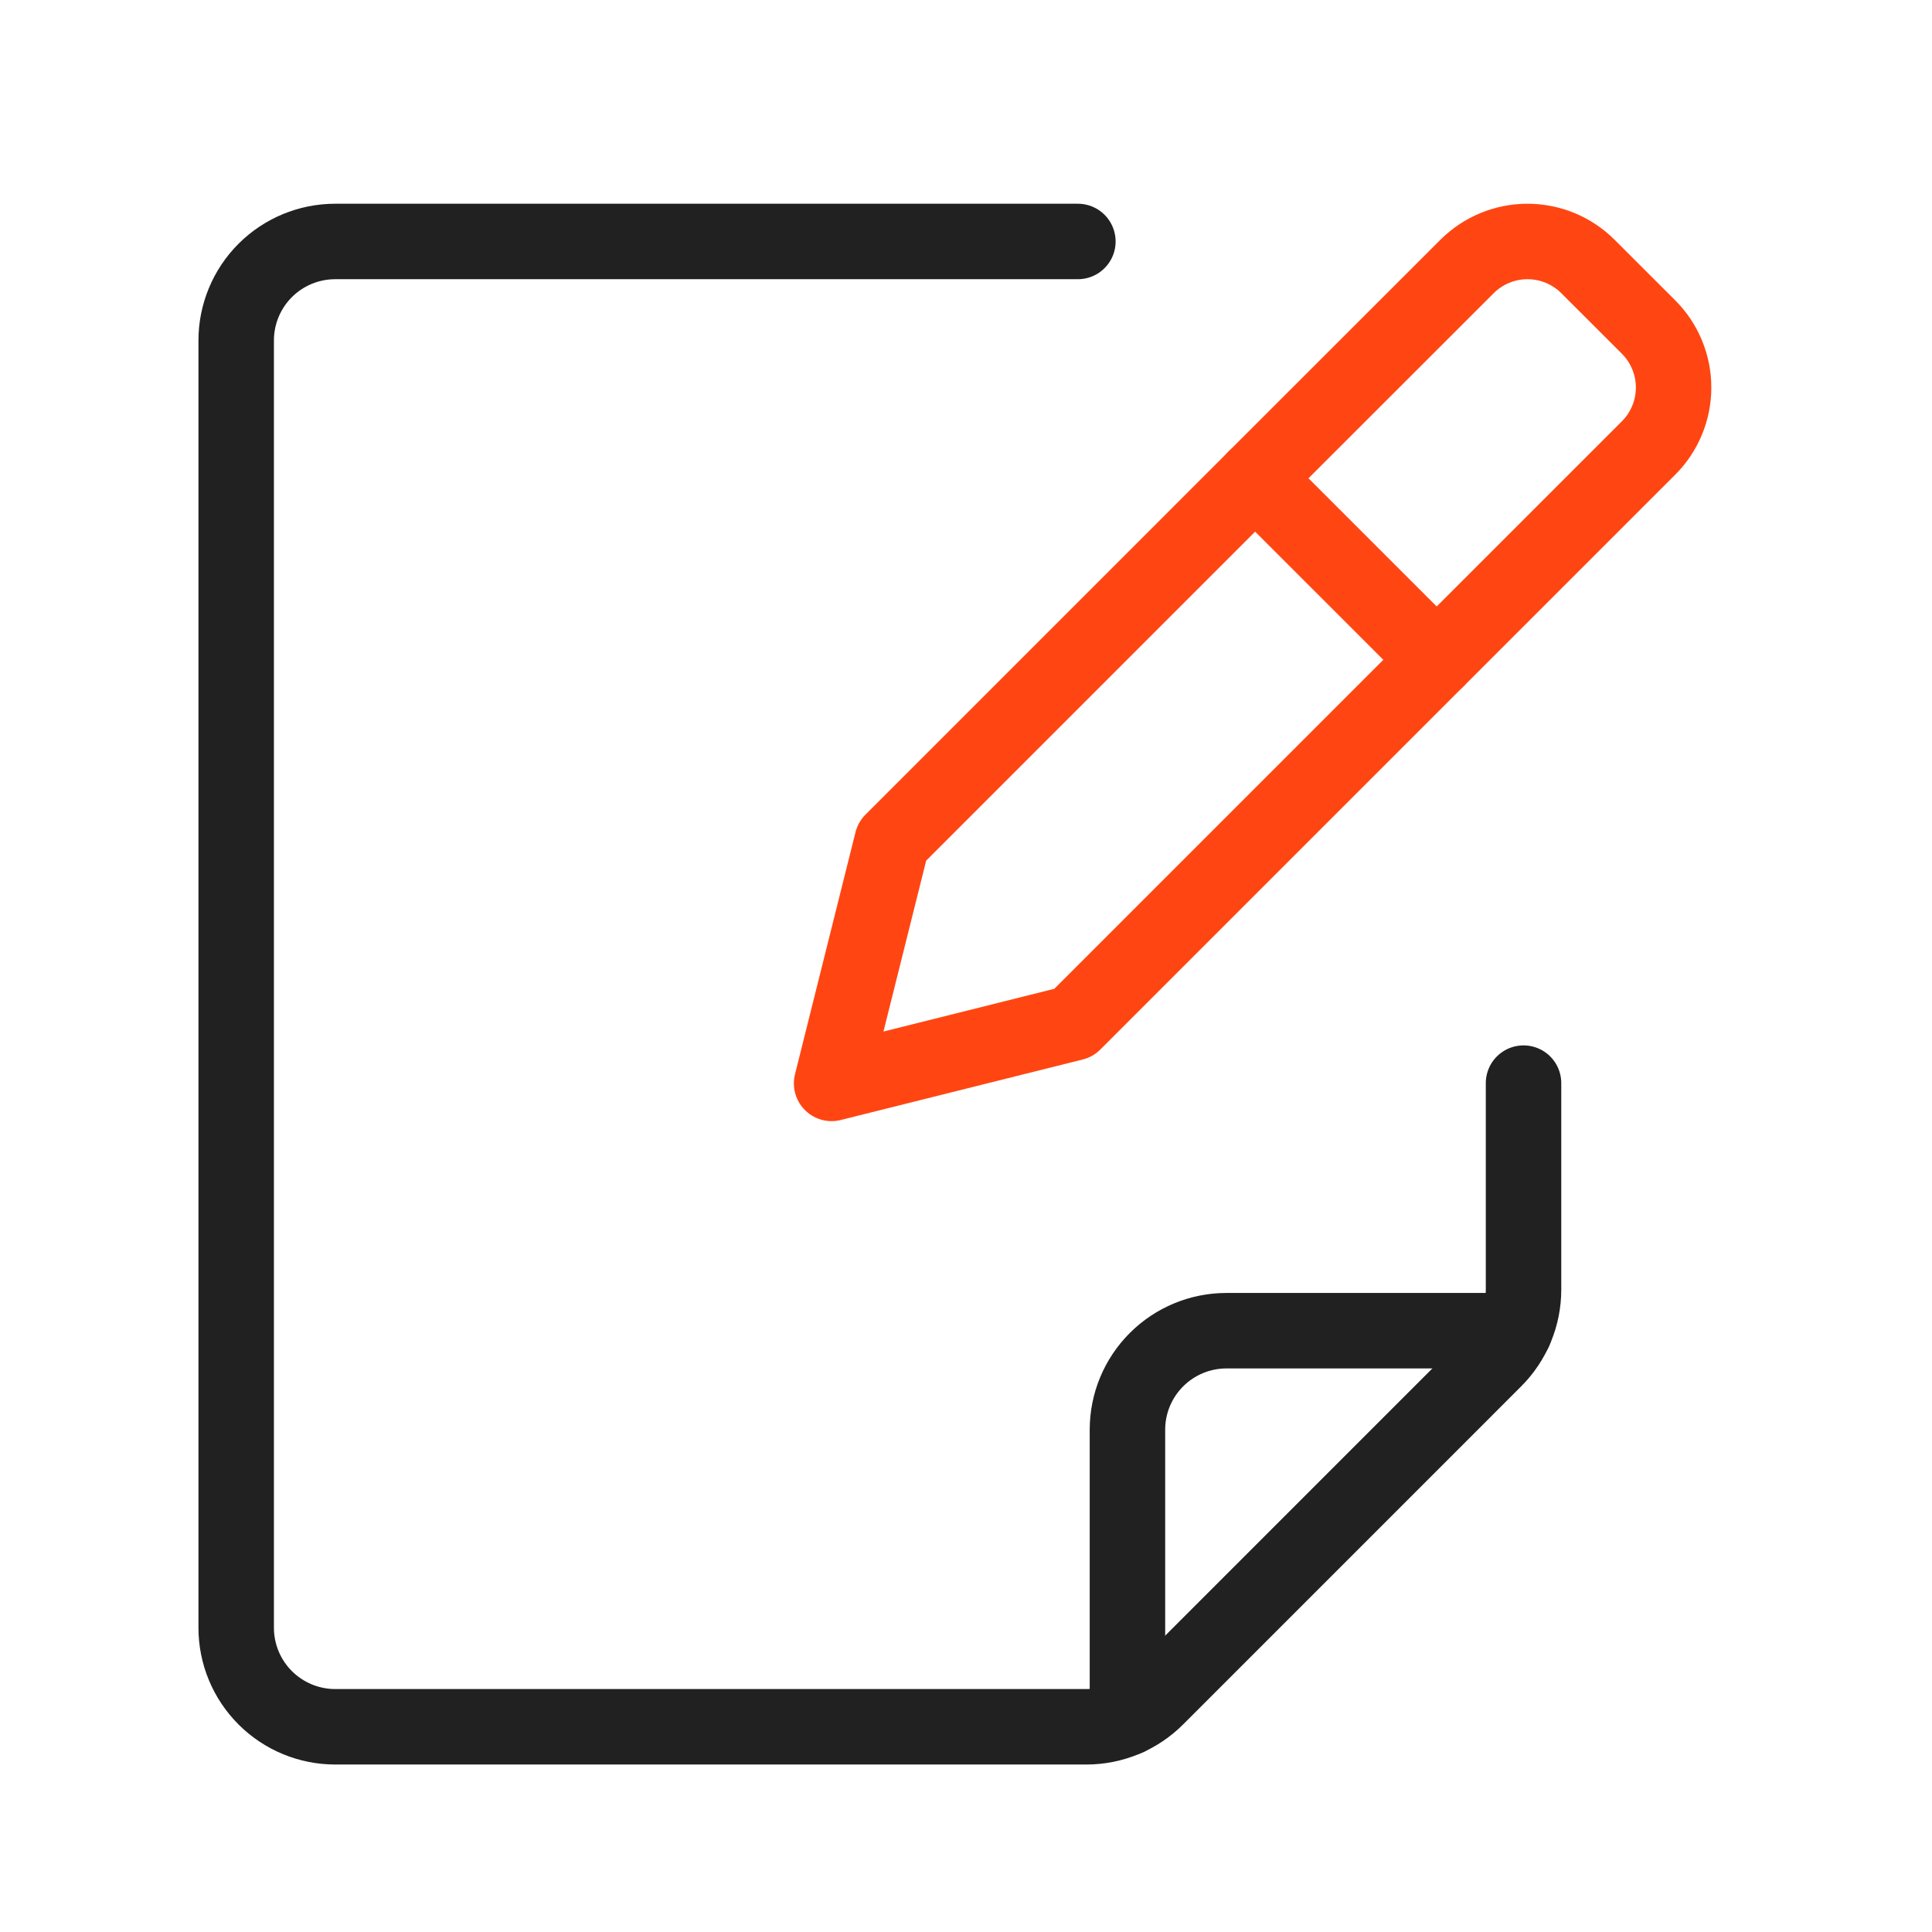 <svg width="64" height="64" viewBox="0 0 64 64" fill="none" xmlns="http://www.w3.org/2000/svg">
<path d="M29.552 27.871L27.548 35.889L35.565 33.884L47.592 21.857L41.578 15.844L29.552 27.871Z" stroke="#FF4612" stroke-width="2.5" stroke-linecap="round" stroke-linejoin="round"/>
<path d="M47.593 21.857L54.609 14.842C54.873 14.579 55.082 14.266 55.224 13.922C55.367 13.578 55.44 13.209 55.44 12.837C55.44 12.464 55.367 12.096 55.224 11.752C55.082 11.408 54.873 11.095 54.609 10.832L52.604 8.829C52.073 8.297 51.352 7.999 50.6 7.999C49.849 7.999 49.128 8.297 48.596 8.829L41.579 15.842" stroke="#FF4612" stroke-width="2.5" stroke-linecap="round" stroke-linejoin="round"/>
<path d="M50.469 35.88V42.721C50.469 43.152 50.384 43.579 50.219 43.977C50.054 44.375 49.812 44.736 49.507 45.041L38.309 56.24C38.004 56.545 37.642 56.787 37.244 56.952C36.846 57.117 36.419 57.202 35.988 57.202H11.104C10.235 57.202 9.4 56.856 8.785 56.241C8.17 55.626 7.824 54.792 7.824 53.922V11.279C7.824 10.409 8.17 9.574 8.785 8.959C9.4 8.344 10.235 7.999 11.104 7.999H35.706" stroke="#202120" stroke-width="2.5" stroke-linecap="round" stroke-linejoin="round"/>
<path d="M37.348 56.907V47.361C37.348 46.491 37.694 45.657 38.309 45.042C38.924 44.427 39.758 44.081 40.628 44.081H50.174" stroke="#202120" stroke-width="2.5" stroke-linecap="round" stroke-linejoin="round"/>
</svg>
